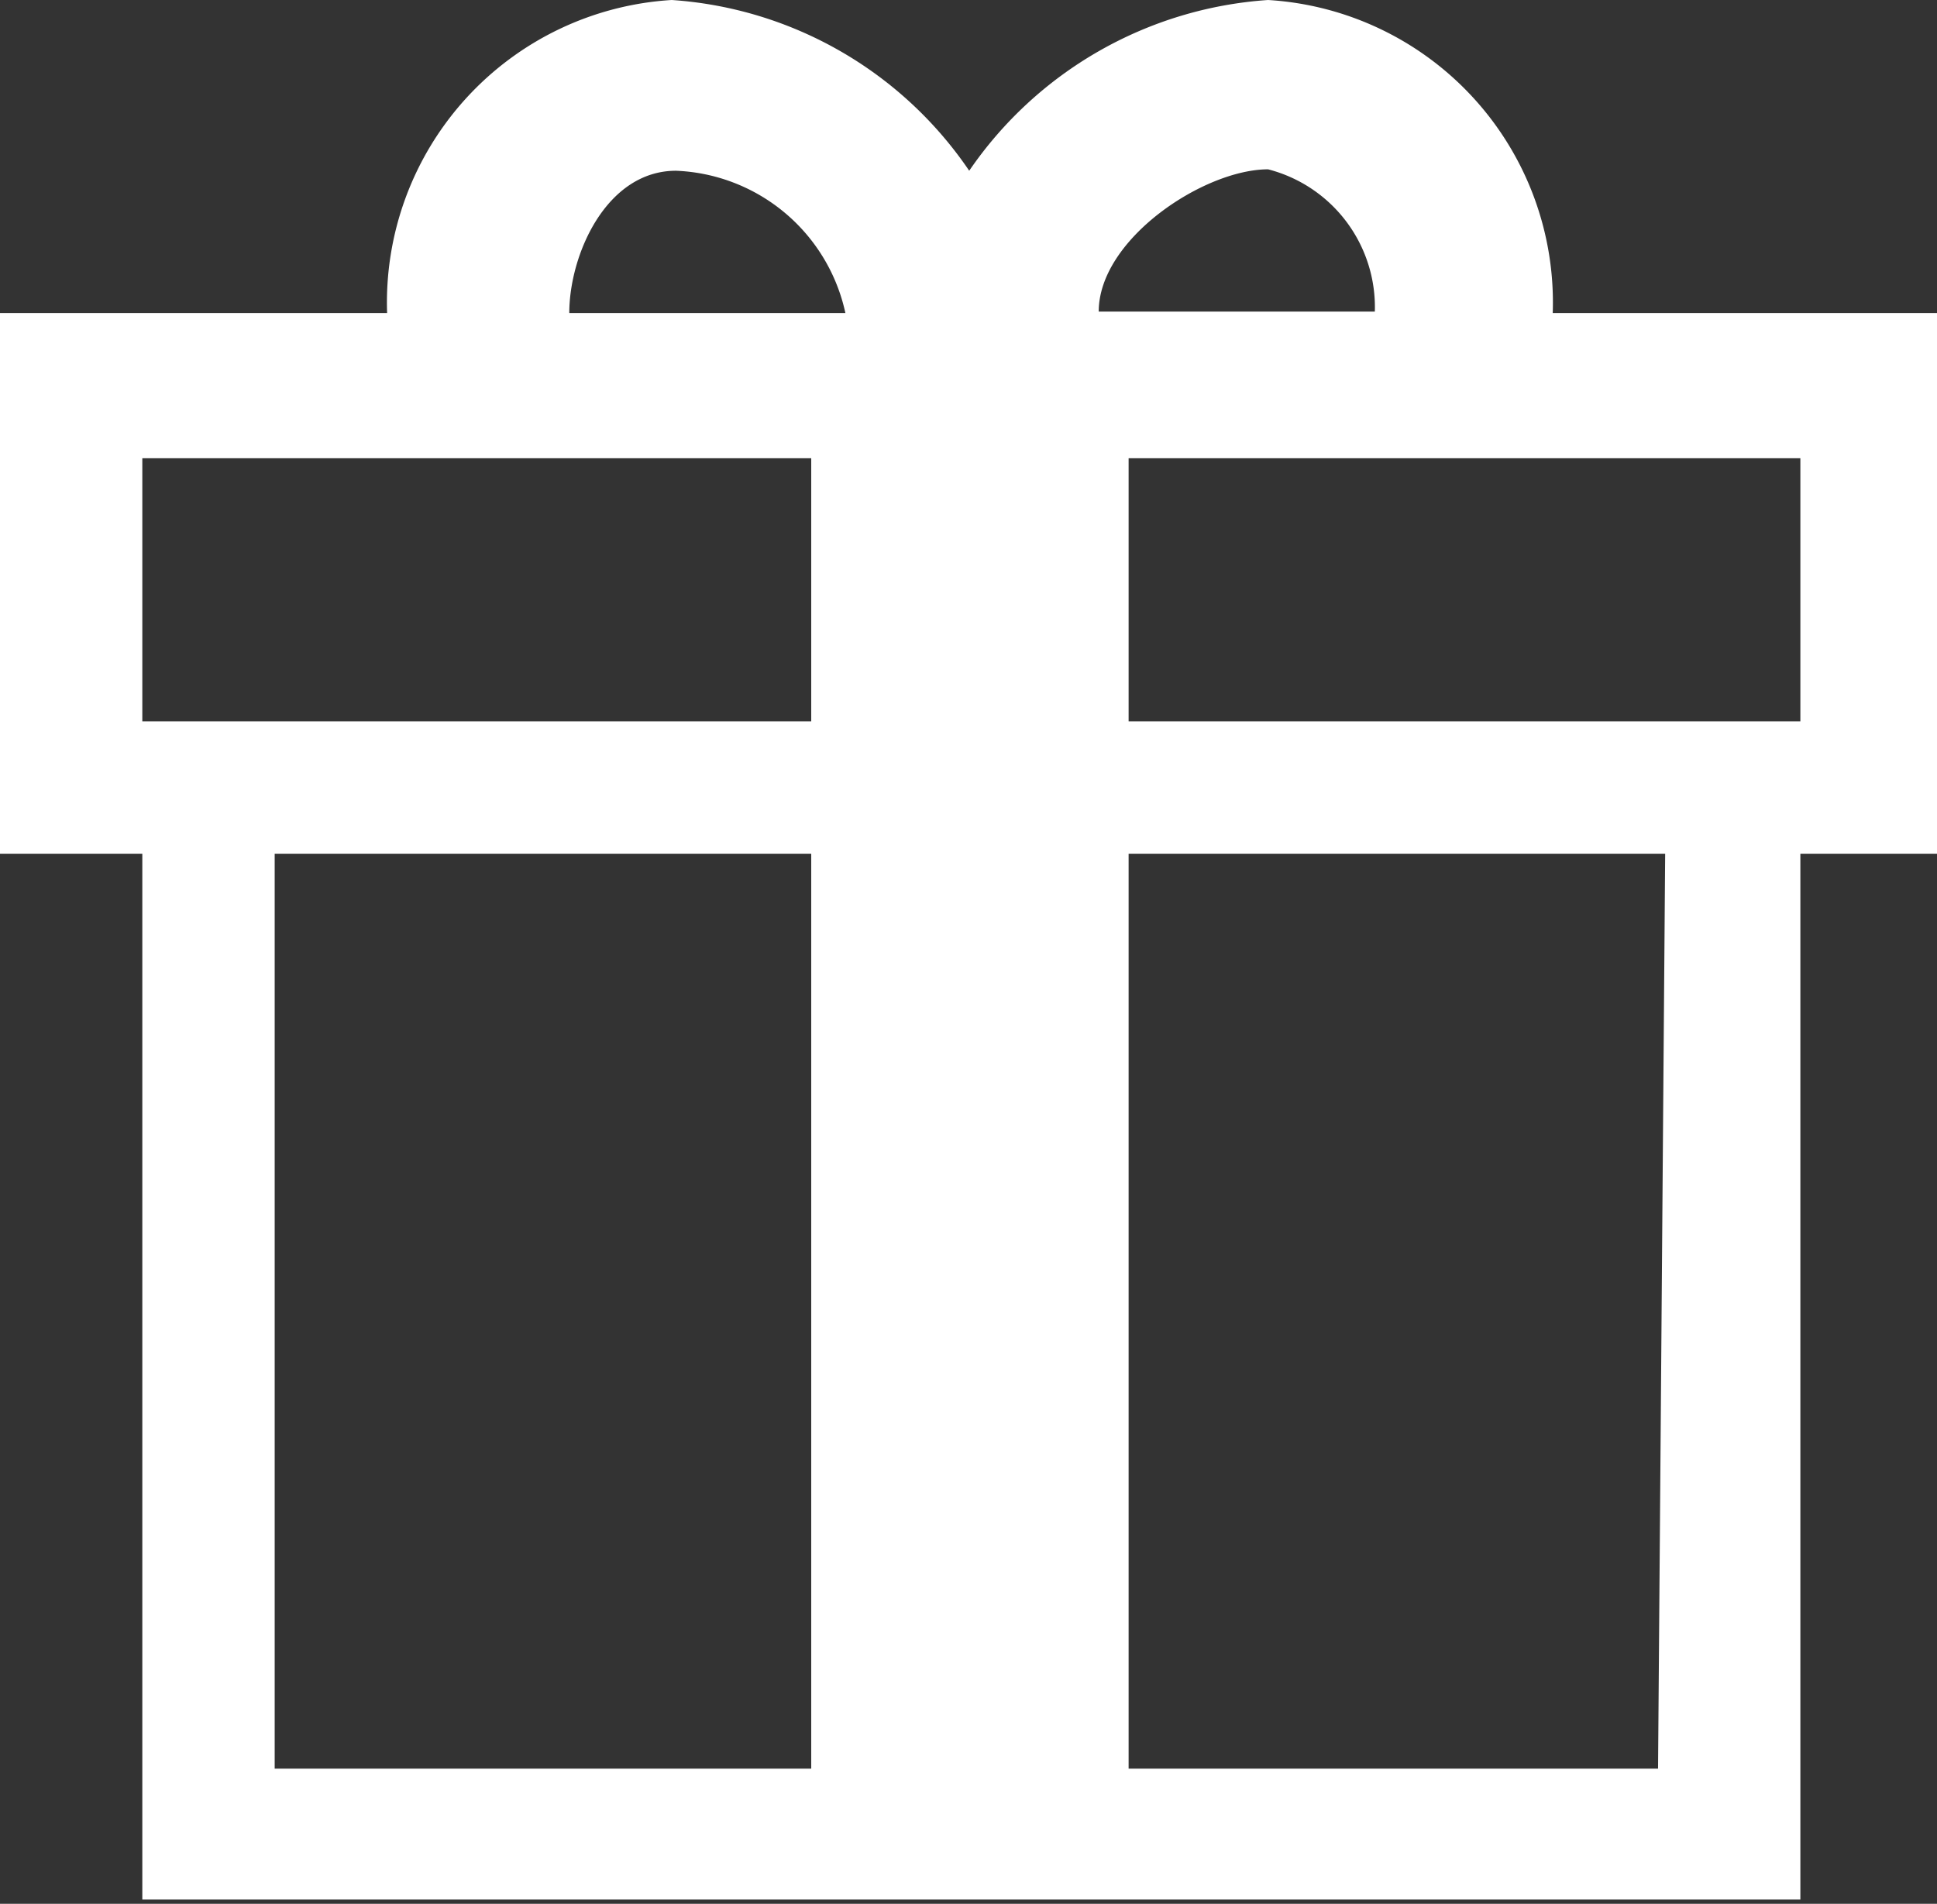 <svg id="Layer_1" data-name="Layer 1" xmlns="http://www.w3.org/2000/svg" viewBox="0 0 13.61 13.38"><rect x="0" y="0" width="13.61" height="13.38" fill="#333333" stroke="none"/><defs><style>.cls-1{fill:#fff;}</style></defs><title>icon</title><path class="cls-1" d="M12.65,5.07H7.93V3.22h4.72Zm-1,7.36H7.93V6H11.7ZM8.91,1.19a1,1,0,0,1,.75,1H7.72c0-.51.74-1,1.19-1M4,2.2c0-.41.26-1,.75-1a1.27,1.27,0,0,1,1.19,1ZM5.7,5.07H1V3.22H5.7Zm0,7.36H1.93V6H5.7ZM10.91,2.2a2.13,2.13,0,0,0-2-2.2,2.77,2.77,0,0,0-2.1,1.2A2.75,2.75,0,0,0,4.72,0a2.13,2.13,0,0,0-2,2.2H0V6H1v7.35H12.65V6h1V2.2Z"/></svg>